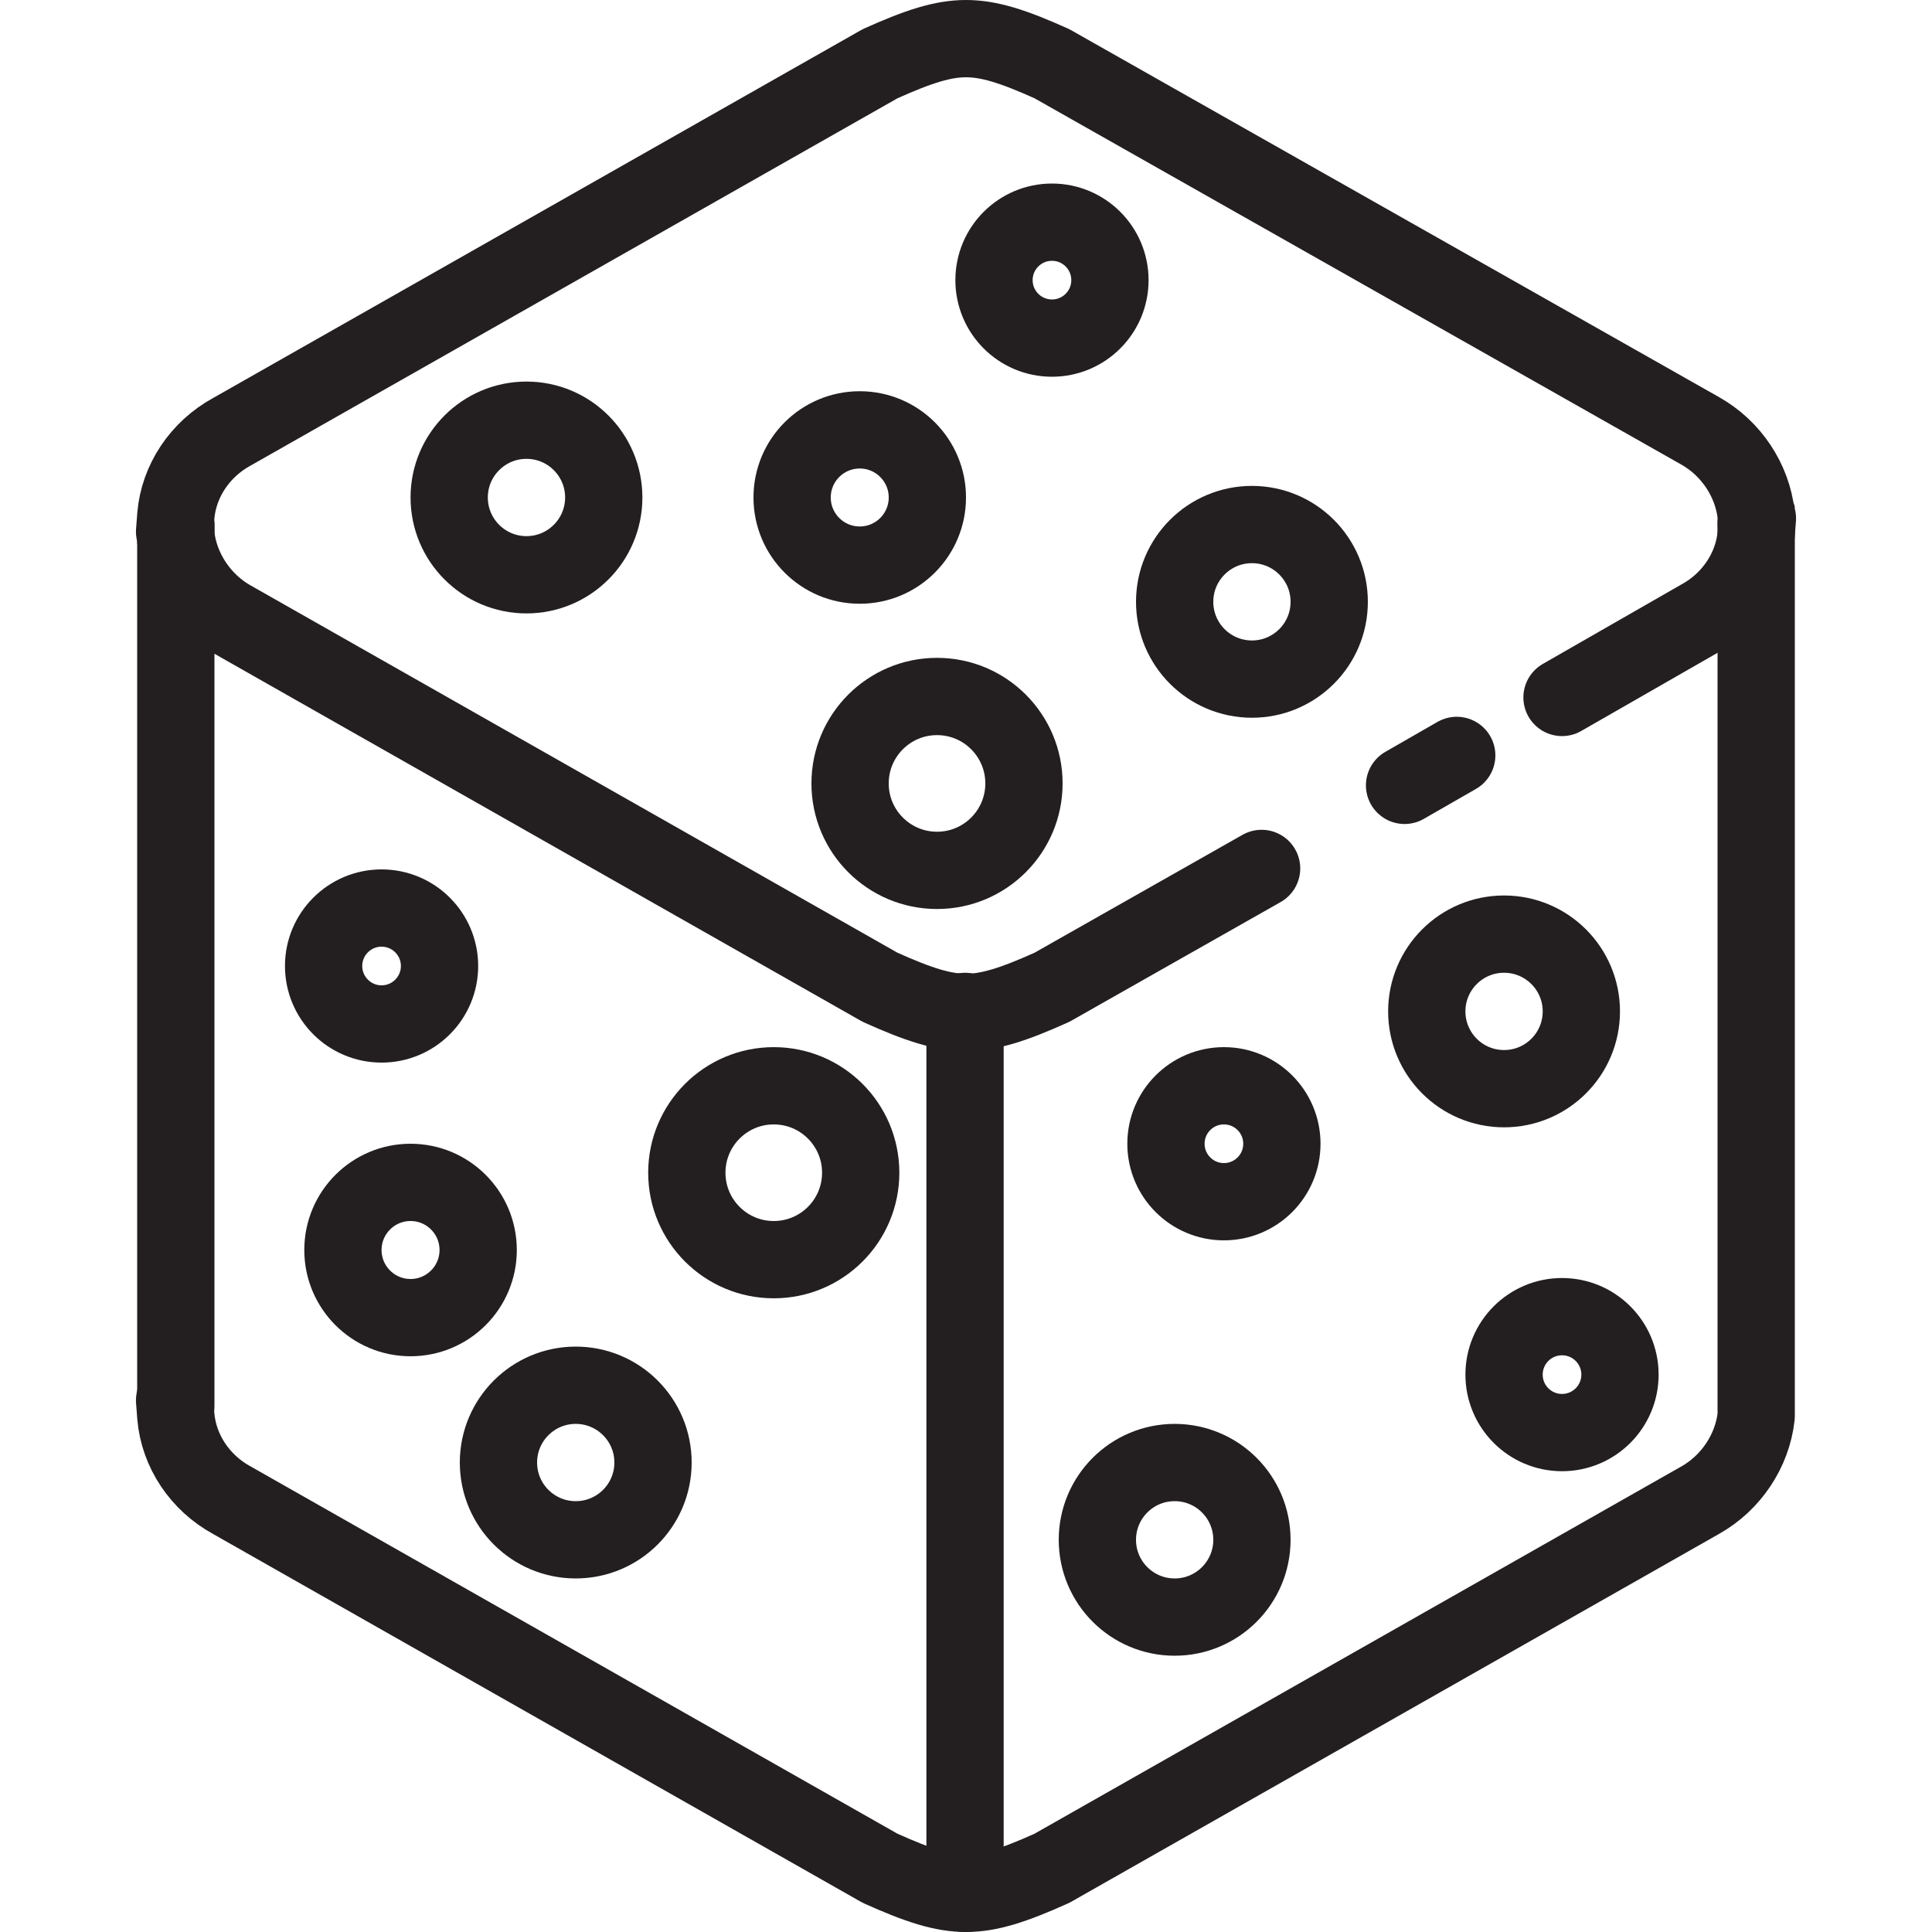 <?xml version="1.0" encoding="UTF-8"?><svg id="Layer_1" xmlns="http://www.w3.org/2000/svg" viewBox="0 0 200 200"><defs><style>.cls-1{fill:none;stroke:#231f20;stroke-linecap:round;stroke-linejoin:round;stroke-width:8px;}</style></defs><circle class="cls-1" cx="89" cy="51.5" r="7"/><circle class="cls-1" cx="54.5" cy="51.5" r="8"/><circle class="cls-1" cx="97" cy="81.1" r="9"/><circle class="cls-1" cx="126.7" cy="118.4" r="6"/><circle class="cls-1" cx="129.6" cy="62.3" r="8"/><circle class="cls-1" cx="155.7" cy="104.7" r="8"/><circle class="cls-1" cx="161.7" cy="142.3" r="6"/><circle class="cls-1" cx="108.9" cy="29" r="6"/><circle class="cls-1" cx="121.6" cy="159.4" r="8"/><circle class="cls-1" cx="80.1" cy="121.4" r="9"/><circle class="cls-1" cx="39.5" cy="100" r="6"/><circle class="cls-1" cx="42.5" cy="129.4" r="7"/><circle class="cls-1" cx="59.6" cy="151.4" r="8"/><path class="cls-1" d="M145.4,81.3l5.4-3.1"/><path class="cls-1" d="M161.7,72.2l14.3-8.2c3.3-1.8,5.5-5.1,5.8-8.7s0-.7,0-1v-1c-.4-3.6-2.6-6.9-5.8-8.7L108.9,6.6c-4-1.8-6.5-2.6-8.9-2.6s-4.9.8-8.9,2.6L24,44.7c-3.3,1.8-5.5,5.1-5.8,8.7s0,.7,0,1v1c.4,3.6,2.6,6.9,5.8,8.7l67.1,38.1c4,1.8,6.5,2.6,8.9,2.6s4.9-.8,8.9-2.6l21.7-12.3"/><path class="cls-1" d="M181.8,54.3v92.3c-.4,3.6-2.6,6.9-5.8,8.7l-67.1,38.1c-4,1.8-6.5,2.6-8.9,2.6s-4.9-.8-8.9-2.6l-67.1-38.1c-3.3-1.8-5.5-5.1-5.8-8.7s0-.7,0-1V54.3"/><line class="cls-1" x1="99.9" y1="104.7" x2="99.9" y2="196"/></svg>